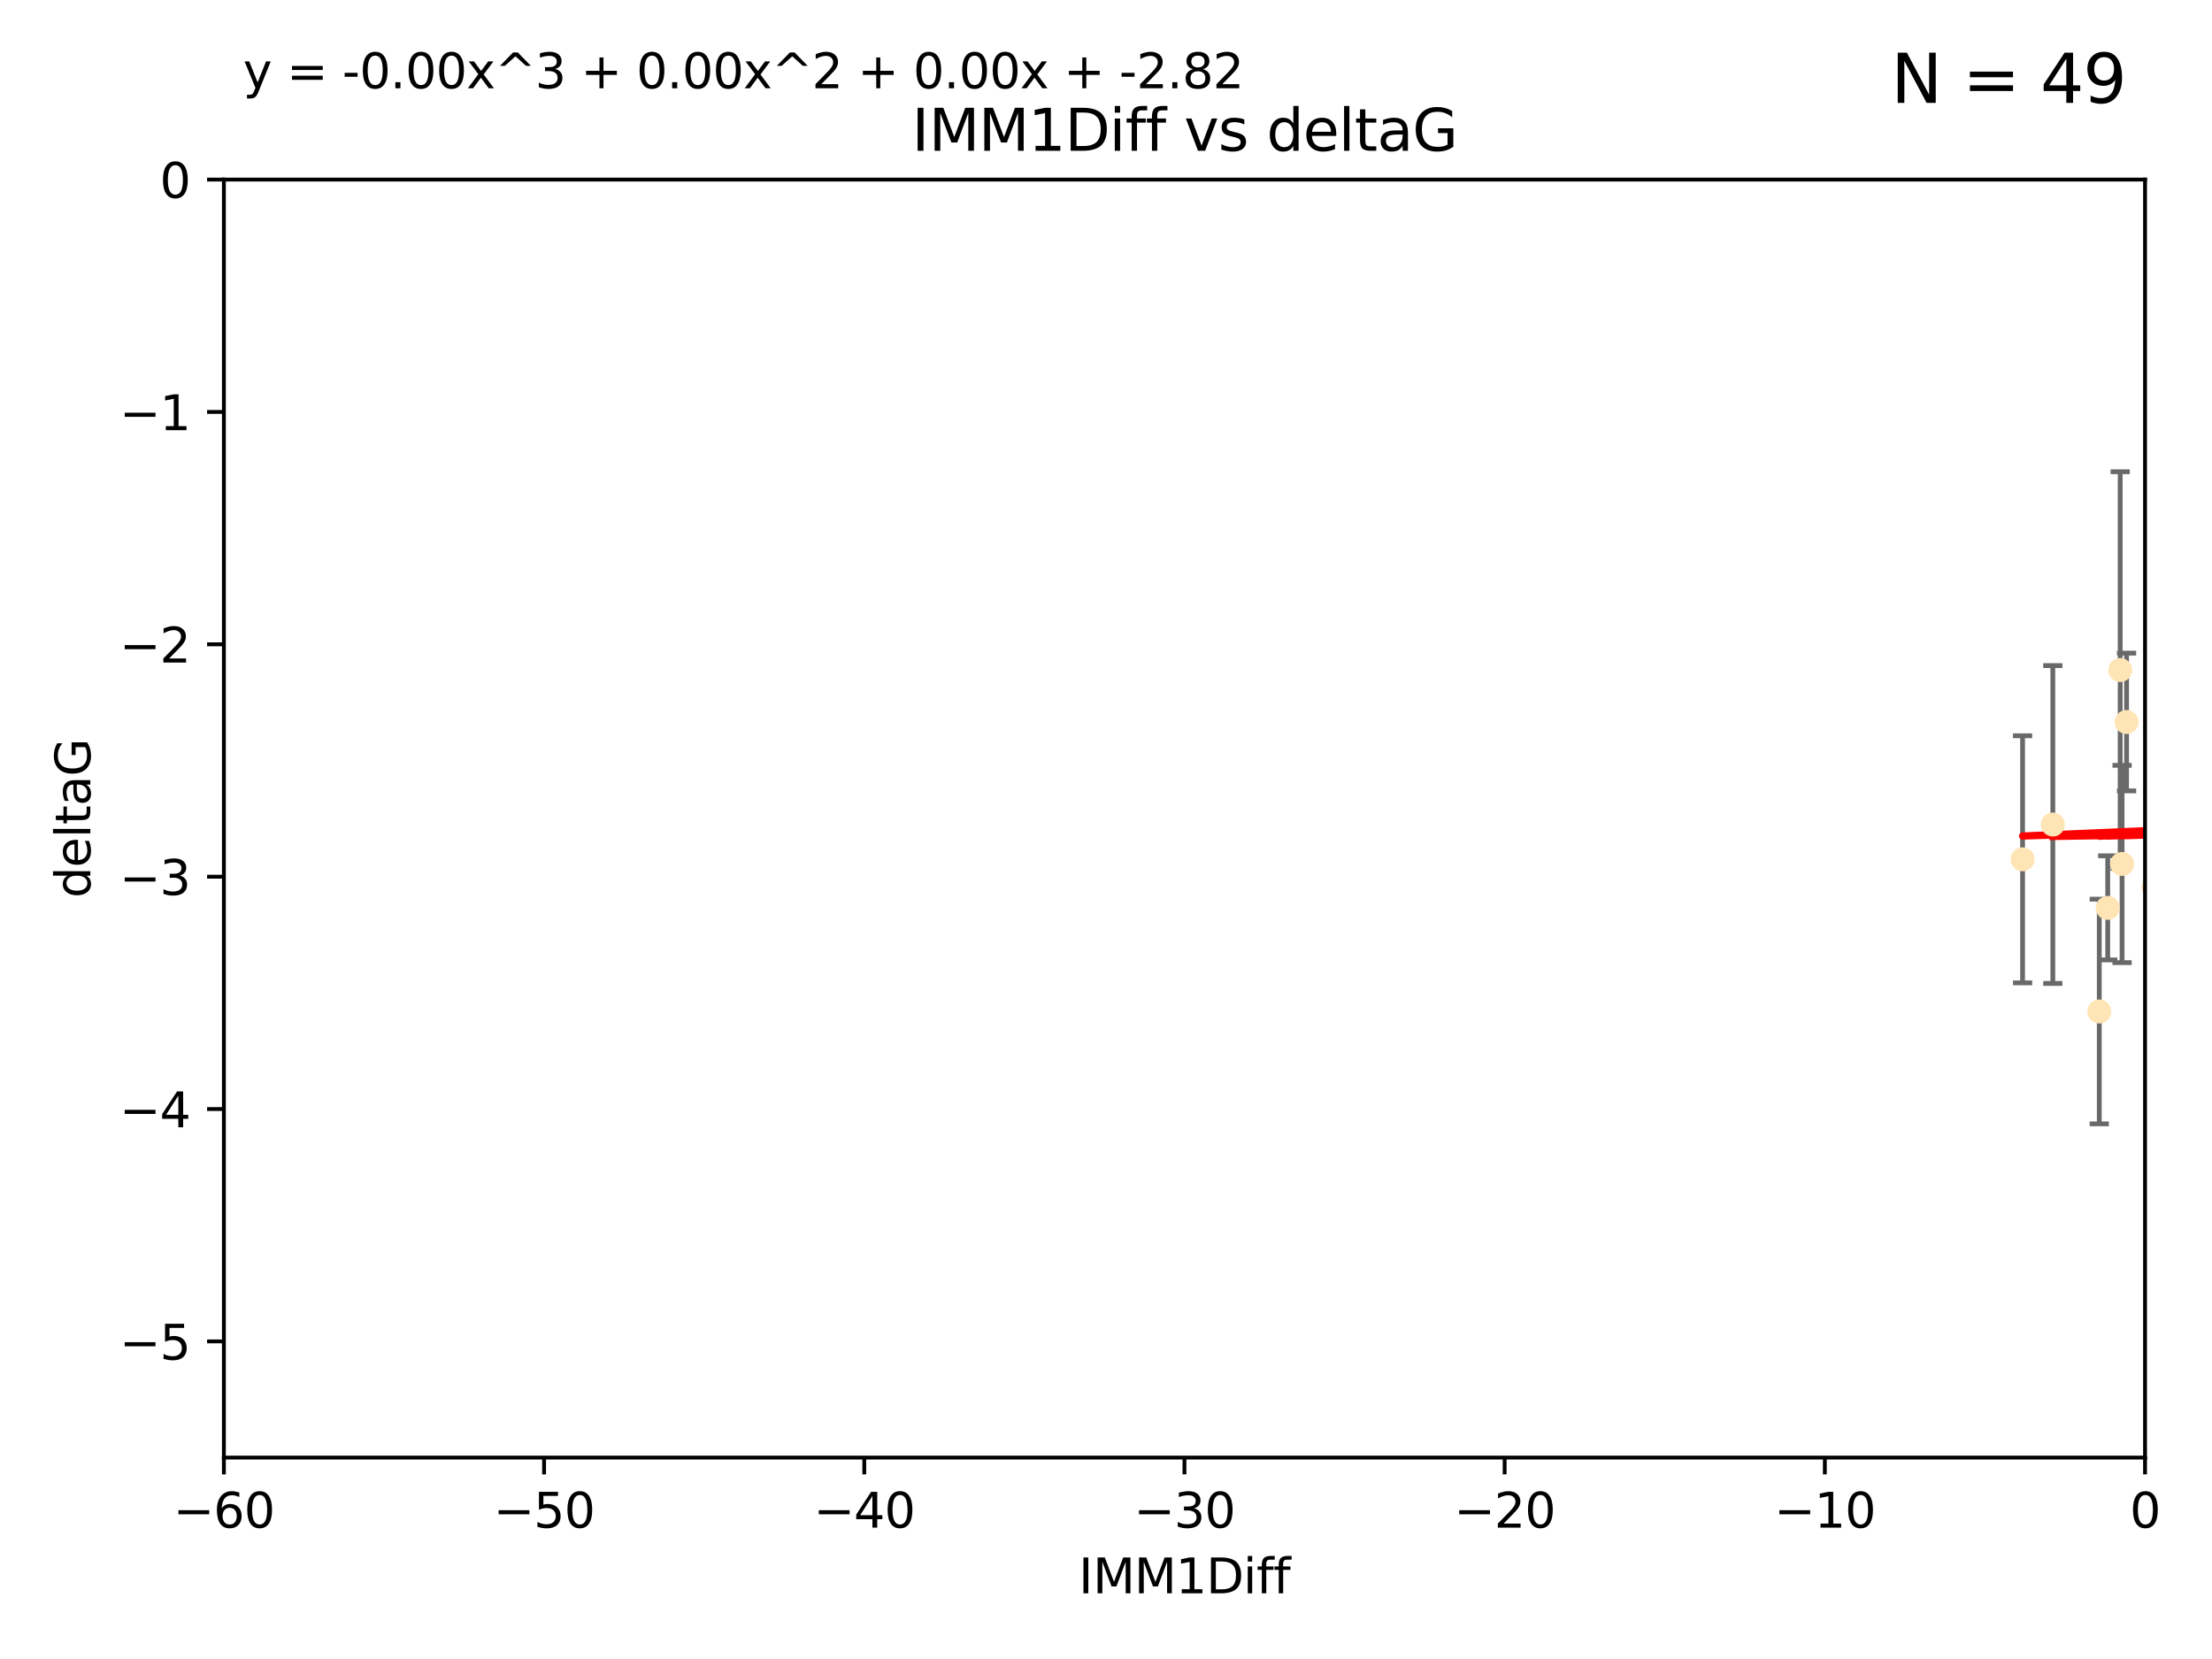 <?xml version="1.0" encoding="utf-8" standalone="no"?>
<!DOCTYPE svg PUBLIC "-//W3C//DTD SVG 1.1//EN"
  "http://www.w3.org/Graphics/SVG/1.1/DTD/svg11.dtd">
<svg xmlns:xlink="http://www.w3.org/1999/xlink" width="460.8pt" height="345.6pt" viewBox="0 0 460.8 345.6" xmlns="http://www.w3.org/2000/svg" version="1.1">
 <defs>
  <style type="text/css">*{stroke-linejoin: round; stroke-linecap: butt}</style>
 </defs>
 <g id="figure_1">
  <g id="patch_1">
   <path d="M 0 345.6 
L 460.8 345.6 
L 460.8 0 
L 0 0 
z
" style="fill: #ffffff"/>
  </g>
  <g id="axes_1">
   <g id="patch_2">
    <path d="M 46.64 303.64 
L 446.85 303.64 
L 446.85 37.411 
L 46.64 37.411 
z
" style="fill: #ffffff"/>
   </g>
   <g id="PathCollection_1">
    <defs>
     <path id="mfbe769cd26" d="M 0 1.118 
C 0.297 1.118 0.581 1 0.791 0.791 
C 1 0.581 1.118 0.297 1.118 0 
C 1.118 -0.297 1 -0.581 0.791 -0.791 
C 0.581 -1 0.297 -1.118 0 -1.118 
C -0.297 -1.118 -0.581 -1 -0.791 -0.791 
C -1 -0.581 -1.118 -0.297 -1.118 0 
C -1.118 0.297 -1 0.581 -0.791 0.791 
C -0.581 1 -0.297 1.118 0 1.118 
z
" style="stroke: #ffe4b5"/>
    </defs>
    <g clip-path="url(#p0421a54c80)">
     <use xlink:href="#mfbe769cd26" x="427.64" y="171.763" style="fill: #ffe4b5; stroke: #ffe4b5"/>
     <use xlink:href="#mfbe769cd26" x="448.611" y="184.766" style="fill: #ffe4b5; stroke: #ffe4b5"/>
     <use xlink:href="#mfbe769cd26" x="473.417" y="169.607" style="fill: #ffe4b5; stroke: #ffe4b5"/>
     <use xlink:href="#mfbe769cd26" x="456.075" y="158.004" style="fill: #ffe4b5; stroke: #ffe4b5"/>
     <use xlink:href="#mfbe769cd26" x="453.307" y="186.549" style="fill: #ffe4b5; stroke: #ffe4b5"/>
     <use xlink:href="#mfbe769cd26" x="480.368" y="164.438" style="fill: #ffe4b5; stroke: #ffe4b5"/>
     <use xlink:href="#mfbe769cd26" x="437.318" y="210.713" style="fill: #ffe4b5; stroke: #ffe4b5"/>
     <use xlink:href="#mfbe769cd26" x="495.335" y="197.775" style="fill: #ffe4b5; stroke: #ffe4b5"/>
     <use xlink:href="#mfbe769cd26" x="514.279" y="167.39" style="fill: #ffe4b5; stroke: #ffe4b5"/>
     <use xlink:href="#mfbe769cd26" x="439.079" y="189.127" style="fill: #ffe4b5; stroke: #ffe4b5"/>
     <use xlink:href="#mfbe769cd26" x="459.583" y="203.772" style="fill: #ffe4b5; stroke: #ffe4b5"/>
     <use xlink:href="#mfbe769cd26" x="452.9" y="210.066" style="fill: #ffe4b5; stroke: #ffe4b5"/>
     <use xlink:href="#mfbe769cd26" x="477.246" y="206.296" style="fill: #ffe4b5; stroke: #ffe4b5"/>
     <use xlink:href="#mfbe769cd26" x="491.8" y="197.053" style="fill: #ffe4b5; stroke: #ffe4b5"/>
     <use xlink:href="#mfbe769cd26" x="496.436" y="168.621" style="fill: #ffe4b5; stroke: #ffe4b5"/>
     <use xlink:href="#mfbe769cd26" x="442.067" y="179.98" style="fill: #ffe4b5; stroke: #ffe4b5"/>
     <use xlink:href="#mfbe769cd26" x="500.898" y="196.685" style="fill: #ffe4b5; stroke: #ffe4b5"/>
     <use xlink:href="#mfbe769cd26" x="421.343" y="179.012" style="fill: #ffe4b5; stroke: #ffe4b5"/>
     <use xlink:href="#mfbe769cd26" x="475.125" y="99.014" style="fill: #ffe4b5; stroke: #ffe4b5"/>
     <use xlink:href="#mfbe769cd26" x="537.177" y="136.058" style="fill: #ffe4b5; stroke: #ffe4b5"/>
     <use xlink:href="#mfbe769cd26" x="477.153" y="116.525" style="fill: #ffe4b5; stroke: #ffe4b5"/>
     <use xlink:href="#mfbe769cd26" x="525.851" y="145.223" style="fill: #ffe4b5; stroke: #ffe4b5"/>
     <use xlink:href="#mfbe769cd26" x="484.717" y="222.879" style="fill: #ffe4b5; stroke: #ffe4b5"/>
     <use xlink:href="#mfbe769cd26" x="490.093" y="183.707" style="fill: #ffe4b5; stroke: #ffe4b5"/>
     <use xlink:href="#mfbe769cd26" x="441.674" y="139.582" style="fill: #ffe4b5; stroke: #ffe4b5"/>
     <use xlink:href="#mfbe769cd26" x="476.219" y="213.863" style="fill: #ffe4b5; stroke: #ffe4b5"/>
     <use xlink:href="#mfbe769cd26" x="536.23" y="172.719" style="fill: #ffe4b5; stroke: #ffe4b5"/>
     <use xlink:href="#mfbe769cd26" x="541.686" y="180.812" style="fill: #ffe4b5; stroke: #ffe4b5"/>
     <use xlink:href="#mfbe769cd26" x="509.73" y="188.264" style="fill: #ffe4b5; stroke: #ffe4b5"/>
     <use xlink:href="#mfbe769cd26" x="449.872" y="107.23" style="fill: #ffe4b5; stroke: #ffe4b5"/>
     <use xlink:href="#mfbe769cd26" x="501.359" y="96.314" style="fill: #ffe4b5; stroke: #ffe4b5"/>
     <use xlink:href="#mfbe769cd26" x="443.001" y="150.407" style="fill: #ffe4b5; stroke: #ffe4b5"/>
     <use xlink:href="#mfbe769cd26" x="452.306" y="170.091" style="fill: #ffe4b5; stroke: #ffe4b5"/>
     <use xlink:href="#mfbe769cd26" x="508.916" y="170.053" style="fill: #ffe4b5; stroke: #ffe4b5"/>
     <use xlink:href="#mfbe769cd26" x="576.658" y="178.609" style="fill: #ffe4b5; stroke: #ffe4b5"/>
     <use xlink:href="#mfbe769cd26" x="516.52" y="203.552" style="fill: #ffe4b5; stroke: #ffe4b5"/>
     <use xlink:href="#mfbe769cd26" x="545.502" y="101.272" style="fill: #ffe4b5; stroke: #ffe4b5"/>
     <use xlink:href="#mfbe769cd26" x="516.96" y="191.817" style="fill: #ffe4b5; stroke: #ffe4b5"/>
     <use xlink:href="#mfbe769cd26" x="503.406" y="171.206" style="fill: #ffe4b5; stroke: #ffe4b5"/>
     <use xlink:href="#mfbe769cd26" x="557.601" y="140.015" style="fill: #ffe4b5; stroke: #ffe4b5"/>
     <use xlink:href="#mfbe769cd26" x="557.081" y="183.887" style="fill: #ffe4b5; stroke: #ffe4b5"/>
     <use xlink:href="#mfbe769cd26" x="575.618" y="188.059" style="fill: #ffe4b5; stroke: #ffe4b5"/>
     <use xlink:href="#mfbe769cd26" x="564.178" y="220.208" style="fill: #ffe4b5; stroke: #ffe4b5"/>
     <use xlink:href="#mfbe769cd26" x="551.238" y="197.627" style="fill: #ffe4b5; stroke: #ffe4b5"/>
     <use xlink:href="#mfbe769cd26" x="505.561" y="144.242" style="fill: #ffe4b5; stroke: #ffe4b5"/>
     <use xlink:href="#mfbe769cd26" x="507.522" y="159.303" style="fill: #ffe4b5; stroke: #ffe4b5"/>
     <use xlink:href="#mfbe769cd26" x="636.87" y="193.93" style="fill: #ffe4b5; stroke: #ffe4b5"/>
     <use xlink:href="#mfbe769cd26" x="596.689" y="152.182" style="fill: #ffe4b5; stroke: #ffe4b5"/>
     <use xlink:href="#mfbe769cd26" x="613.117" y="142.938" style="fill: #ffe4b5; stroke: #ffe4b5"/>
    </g>
   </g>
   <g id="matplotlib.axis_1">
    <g id="xtick_1">
     <g id="line2d_1">
      <defs>
       <path id="m26ec6fc147" d="M 0 0 
L 0 3.5 
" style="stroke: #000000; stroke-width: 0.8"/>
      </defs>
      <g>
       <use xlink:href="#m26ec6fc147" x="46.64" y="303.64" style="stroke: #000000; stroke-width: 0.8"/>
      </g>
     </g>
     <g id="text_1">
      <!-- −60 -->
      <g transform="translate(36.088 318.238)scale(0.1 -0.1)">
       <defs>
        <path id="DejaVuSans-2212" d="M 678 2272 
L 4684 2272 
L 4684 1741 
L 678 1741 
L 678 2272 
z
" transform="scale(0.016)"/>
        <path id="DejaVuSans-36" d="M 2113 2584 
Q 1688 2584 1439 2293 
Q 1191 2003 1191 1497 
Q 1191 994 1439 701 
Q 1688 409 2113 409 
Q 2538 409 2786 701 
Q 3034 994 3034 1497 
Q 3034 2003 2786 2293 
Q 2538 2584 2113 2584 
z
M 3366 4563 
L 3366 3988 
Q 3128 4100 2886 4159 
Q 2644 4219 2406 4219 
Q 1781 4219 1451 3797 
Q 1122 3375 1075 2522 
Q 1259 2794 1537 2939 
Q 1816 3084 2150 3084 
Q 2853 3084 3261 2657 
Q 3669 2231 3669 1497 
Q 3669 778 3244 343 
Q 2819 -91 2113 -91 
Q 1303 -91 875 529 
Q 447 1150 447 2328 
Q 447 3434 972 4092 
Q 1497 4750 2381 4750 
Q 2619 4750 2861 4703 
Q 3103 4656 3366 4563 
z
" transform="scale(0.016)"/>
        <path id="DejaVuSans-30" d="M 2034 4250 
Q 1547 4250 1301 3770 
Q 1056 3291 1056 2328 
Q 1056 1369 1301 889 
Q 1547 409 2034 409 
Q 2525 409 2770 889 
Q 3016 1369 3016 2328 
Q 3016 3291 2770 3770 
Q 2525 4250 2034 4250 
z
M 2034 4750 
Q 2819 4750 3233 4129 
Q 3647 3509 3647 2328 
Q 3647 1150 3233 529 
Q 2819 -91 2034 -91 
Q 1250 -91 836 529 
Q 422 1150 422 2328 
Q 422 3509 836 4129 
Q 1250 4750 2034 4750 
z
" transform="scale(0.016)"/>
       </defs>
       <use xlink:href="#DejaVuSans-2212"/>
       <use xlink:href="#DejaVuSans-36" x="83.789"/>
       <use xlink:href="#DejaVuSans-30" x="147.412"/>
      </g>
     </g>
    </g>
    <g id="xtick_2">
     <g id="line2d_2">
      <g>
       <use xlink:href="#m26ec6fc147" x="113.342" y="303.64" style="stroke: #000000; stroke-width: 0.8"/>
      </g>
     </g>
     <g id="text_2">
      <!-- −50 -->
      <g transform="translate(102.789 318.238)scale(0.1 -0.1)">
       <defs>
        <path id="DejaVuSans-35" d="M 691 4666 
L 3169 4666 
L 3169 4134 
L 1269 4134 
L 1269 2991 
Q 1406 3038 1543 3061 
Q 1681 3084 1819 3084 
Q 2600 3084 3056 2656 
Q 3513 2228 3513 1497 
Q 3513 744 3044 326 
Q 2575 -91 1722 -91 
Q 1428 -91 1123 -41 
Q 819 9 494 109 
L 494 744 
Q 775 591 1075 516 
Q 1375 441 1709 441 
Q 2250 441 2565 725 
Q 2881 1009 2881 1497 
Q 2881 1984 2565 2268 
Q 2250 2553 1709 2553 
Q 1456 2553 1204 2497 
Q 953 2441 691 2322 
L 691 4666 
z
" transform="scale(0.016)"/>
       </defs>
       <use xlink:href="#DejaVuSans-2212"/>
       <use xlink:href="#DejaVuSans-35" x="83.789"/>
       <use xlink:href="#DejaVuSans-30" x="147.412"/>
      </g>
     </g>
    </g>
    <g id="xtick_3">
     <g id="line2d_3">
      <g>
       <use xlink:href="#m26ec6fc147" x="180.043" y="303.64" style="stroke: #000000; stroke-width: 0.8"/>
      </g>
     </g>
     <g id="text_3">
      <!-- −40 -->
      <g transform="translate(169.491 318.238)scale(0.1 -0.1)">
       <defs>
        <path id="DejaVuSans-34" d="M 2419 4116 
L 825 1625 
L 2419 1625 
L 2419 4116 
z
M 2253 4666 
L 3047 4666 
L 3047 1625 
L 3713 1625 
L 3713 1100 
L 3047 1100 
L 3047 0 
L 2419 0 
L 2419 1100 
L 313 1100 
L 313 1709 
L 2253 4666 
z
" transform="scale(0.016)"/>
       </defs>
       <use xlink:href="#DejaVuSans-2212"/>
       <use xlink:href="#DejaVuSans-34" x="83.789"/>
       <use xlink:href="#DejaVuSans-30" x="147.412"/>
      </g>
     </g>
    </g>
    <g id="xtick_4">
     <g id="line2d_4">
      <g>
       <use xlink:href="#m26ec6fc147" x="246.745" y="303.64" style="stroke: #000000; stroke-width: 0.8"/>
      </g>
     </g>
     <g id="text_4">
      <!-- −30 -->
      <g transform="translate(236.193 318.238)scale(0.1 -0.1)">
       <defs>
        <path id="DejaVuSans-33" d="M 2597 2516 
Q 3050 2419 3304 2112 
Q 3559 1806 3559 1356 
Q 3559 666 3084 287 
Q 2609 -91 1734 -91 
Q 1441 -91 1130 -33 
Q 819 25 488 141 
L 488 750 
Q 750 597 1062 519 
Q 1375 441 1716 441 
Q 2309 441 2620 675 
Q 2931 909 2931 1356 
Q 2931 1769 2642 2001 
Q 2353 2234 1838 2234 
L 1294 2234 
L 1294 2753 
L 1863 2753 
Q 2328 2753 2575 2939 
Q 2822 3125 2822 3475 
Q 2822 3834 2567 4026 
Q 2313 4219 1838 4219 
Q 1578 4219 1281 4162 
Q 984 4106 628 3988 
L 628 4550 
Q 988 4650 1302 4700 
Q 1616 4750 1894 4750 
Q 2613 4750 3031 4423 
Q 3450 4097 3450 3541 
Q 3450 3153 3228 2886 
Q 3006 2619 2597 2516 
z
" transform="scale(0.016)"/>
       </defs>
       <use xlink:href="#DejaVuSans-2212"/>
       <use xlink:href="#DejaVuSans-33" x="83.789"/>
       <use xlink:href="#DejaVuSans-30" x="147.412"/>
      </g>
     </g>
    </g>
    <g id="xtick_5">
     <g id="line2d_5">
      <g>
       <use xlink:href="#m26ec6fc147" x="313.447" y="303.64" style="stroke: #000000; stroke-width: 0.8"/>
      </g>
     </g>
     <g id="text_5">
      <!-- −20 -->
      <g transform="translate(302.894 318.238)scale(0.1 -0.1)">
       <defs>
        <path id="DejaVuSans-32" d="M 1228 531 
L 3431 531 
L 3431 0 
L 469 0 
L 469 531 
Q 828 903 1448 1529 
Q 2069 2156 2228 2338 
Q 2531 2678 2651 2914 
Q 2772 3150 2772 3378 
Q 2772 3750 2511 3984 
Q 2250 4219 1831 4219 
Q 1534 4219 1204 4116 
Q 875 4013 500 3803 
L 500 4441 
Q 881 4594 1212 4672 
Q 1544 4750 1819 4750 
Q 2544 4750 2975 4387 
Q 3406 4025 3406 3419 
Q 3406 3131 3298 2873 
Q 3191 2616 2906 2266 
Q 2828 2175 2409 1742 
Q 1991 1309 1228 531 
z
" transform="scale(0.016)"/>
       </defs>
       <use xlink:href="#DejaVuSans-2212"/>
       <use xlink:href="#DejaVuSans-32" x="83.789"/>
       <use xlink:href="#DejaVuSans-30" x="147.412"/>
      </g>
     </g>
    </g>
    <g id="xtick_6">
     <g id="line2d_6">
      <g>
       <use xlink:href="#m26ec6fc147" x="380.148" y="303.64" style="stroke: #000000; stroke-width: 0.8"/>
      </g>
     </g>
     <g id="text_6">
      <!-- −10 -->
      <g transform="translate(369.596 318.238)scale(0.1 -0.1)">
       <defs>
        <path id="DejaVuSans-31" d="M 794 531 
L 1825 531 
L 1825 4091 
L 703 3866 
L 703 4441 
L 1819 4666 
L 2450 4666 
L 2450 531 
L 3481 531 
L 3481 0 
L 794 0 
L 794 531 
z
" transform="scale(0.016)"/>
       </defs>
       <use xlink:href="#DejaVuSans-2212"/>
       <use xlink:href="#DejaVuSans-31" x="83.789"/>
       <use xlink:href="#DejaVuSans-30" x="147.412"/>
      </g>
     </g>
    </g>
    <g id="xtick_7">
     <g id="line2d_7">
      <g>
       <use xlink:href="#m26ec6fc147" x="446.85" y="303.64" style="stroke: #000000; stroke-width: 0.8"/>
      </g>
     </g>
     <g id="text_7">
      <!-- 0 -->
      <g transform="translate(443.669 318.238)scale(0.1 -0.1)">
       <use xlink:href="#DejaVuSans-30"/>
      </g>
     </g>
    </g>
    <g id="text_8">
     <!-- IMM1Diff -->
     <g transform="translate(224.701 331.917)scale(0.1 -0.1)">
      <defs>
       <path id="DejaVuSans-49" d="M 628 4666 
L 1259 4666 
L 1259 0 
L 628 0 
L 628 4666 
z
" transform="scale(0.016)"/>
       <path id="DejaVuSans-4d" d="M 628 4666 
L 1569 4666 
L 2759 1491 
L 3956 4666 
L 4897 4666 
L 4897 0 
L 4281 0 
L 4281 4097 
L 3078 897 
L 2444 897 
L 1241 4097 
L 1241 0 
L 628 0 
L 628 4666 
z
" transform="scale(0.016)"/>
       <path id="DejaVuSans-44" d="M 1259 4147 
L 1259 519 
L 2022 519 
Q 2988 519 3436 956 
Q 3884 1394 3884 2338 
Q 3884 3275 3436 3711 
Q 2988 4147 2022 4147 
L 1259 4147 
z
M 628 4666 
L 1925 4666 
Q 3281 4666 3915 4102 
Q 4550 3538 4550 2338 
Q 4550 1131 3912 565 
Q 3275 0 1925 0 
L 628 0 
L 628 4666 
z
" transform="scale(0.016)"/>
       <path id="DejaVuSans-69" d="M 603 3500 
L 1178 3500 
L 1178 0 
L 603 0 
L 603 3500 
z
M 603 4863 
L 1178 4863 
L 1178 4134 
L 603 4134 
L 603 4863 
z
" transform="scale(0.016)"/>
       <path id="DejaVuSans-66" d="M 2375 4863 
L 2375 4384 
L 1825 4384 
Q 1516 4384 1395 4259 
Q 1275 4134 1275 3809 
L 1275 3500 
L 2222 3500 
L 2222 3053 
L 1275 3053 
L 1275 0 
L 697 0 
L 697 3053 
L 147 3053 
L 147 3500 
L 697 3500 
L 697 3744 
Q 697 4328 969 4595 
Q 1241 4863 1831 4863 
L 2375 4863 
z
" transform="scale(0.016)"/>
      </defs>
      <use xlink:href="#DejaVuSans-49"/>
      <use xlink:href="#DejaVuSans-4d" x="29.492"/>
      <use xlink:href="#DejaVuSans-4d" x="115.771"/>
      <use xlink:href="#DejaVuSans-31" x="202.051"/>
      <use xlink:href="#DejaVuSans-44" x="265.674"/>
      <use xlink:href="#DejaVuSans-69" x="342.676"/>
      <use xlink:href="#DejaVuSans-66" x="370.459"/>
      <use xlink:href="#DejaVuSans-66" x="405.664"/>
     </g>
    </g>
   </g>
   <g id="matplotlib.axis_2">
    <g id="ytick_1">
     <g id="line2d_8">
      <defs>
       <path id="m57a5cb7837" d="M 0 0 
L -3.5 0 
" style="stroke: #000000; stroke-width: 0.8"/>
      </defs>
      <g>
       <use xlink:href="#m57a5cb7837" x="46.64" y="279.437" style="stroke: #000000; stroke-width: 0.8"/>
      </g>
     </g>
     <g id="text_9">
      <!-- −5 -->
      <g transform="translate(24.898 283.237)scale(0.1 -0.1)">
       <use xlink:href="#DejaVuSans-2212"/>
       <use xlink:href="#DejaVuSans-35" x="83.789"/>
      </g>
     </g>
    </g>
    <g id="ytick_2">
     <g id="line2d_9">
      <g>
       <use xlink:href="#m57a5cb7837" x="46.64" y="231.032" style="stroke: #000000; stroke-width: 0.8"/>
      </g>
     </g>
     <g id="text_10">
      <!-- −4 -->
      <g transform="translate(24.898 234.831)scale(0.1 -0.1)">
       <use xlink:href="#DejaVuSans-2212"/>
       <use xlink:href="#DejaVuSans-34" x="83.789"/>
      </g>
     </g>
    </g>
    <g id="ytick_3">
     <g id="line2d_10">
      <g>
       <use xlink:href="#m57a5cb7837" x="46.64" y="182.627" style="stroke: #000000; stroke-width: 0.8"/>
      </g>
     </g>
     <g id="text_11">
      <!-- −3 -->
      <g transform="translate(24.898 186.426)scale(0.1 -0.1)">
       <use xlink:href="#DejaVuSans-2212"/>
       <use xlink:href="#DejaVuSans-33" x="83.789"/>
      </g>
     </g>
    </g>
    <g id="ytick_4">
     <g id="line2d_11">
      <g>
       <use xlink:href="#m57a5cb7837" x="46.64" y="134.222" style="stroke: #000000; stroke-width: 0.8"/>
      </g>
     </g>
     <g id="text_12">
      <!-- −2 -->
      <g transform="translate(24.898 138.021)scale(0.1 -0.1)">
       <use xlink:href="#DejaVuSans-2212"/>
       <use xlink:href="#DejaVuSans-32" x="83.789"/>
      </g>
     </g>
    </g>
    <g id="ytick_5">
     <g id="line2d_12">
      <g>
       <use xlink:href="#m57a5cb7837" x="46.64" y="85.816" style="stroke: #000000; stroke-width: 0.8"/>
      </g>
     </g>
     <g id="text_13">
      <!-- −1 -->
      <g transform="translate(24.898 89.616)scale(0.1 -0.1)">
       <use xlink:href="#DejaVuSans-2212"/>
       <use xlink:href="#DejaVuSans-31" x="83.789"/>
      </g>
     </g>
    </g>
    <g id="ytick_6">
     <g id="line2d_13">
      <g>
       <use xlink:href="#m57a5cb7837" x="46.64" y="37.411" style="stroke: #000000; stroke-width: 0.8"/>
      </g>
     </g>
     <g id="text_14">
      <!-- 0 -->
      <g transform="translate(33.278 41.21)scale(0.1 -0.1)">
       <use xlink:href="#DejaVuSans-30"/>
      </g>
     </g>
    </g>
    <g id="text_15">
     <!-- deltaG -->
     <g transform="translate(18.818 187.064)rotate(-90)scale(0.1 -0.1)">
      <defs>
       <path id="DejaVuSans-64" d="M 2906 2969 
L 2906 4863 
L 3481 4863 
L 3481 0 
L 2906 0 
L 2906 525 
Q 2725 213 2448 61 
Q 2172 -91 1784 -91 
Q 1150 -91 751 415 
Q 353 922 353 1747 
Q 353 2572 751 3078 
Q 1150 3584 1784 3584 
Q 2172 3584 2448 3432 
Q 2725 3281 2906 2969 
z
M 947 1747 
Q 947 1113 1208 752 
Q 1469 391 1925 391 
Q 2381 391 2643 752 
Q 2906 1113 2906 1747 
Q 2906 2381 2643 2742 
Q 2381 3103 1925 3103 
Q 1469 3103 1208 2742 
Q 947 2381 947 1747 
z
" transform="scale(0.016)"/>
       <path id="DejaVuSans-65" d="M 3597 1894 
L 3597 1613 
L 953 1613 
Q 991 1019 1311 708 
Q 1631 397 2203 397 
Q 2534 397 2845 478 
Q 3156 559 3463 722 
L 3463 178 
Q 3153 47 2828 -22 
Q 2503 -91 2169 -91 
Q 1331 -91 842 396 
Q 353 884 353 1716 
Q 353 2575 817 3079 
Q 1281 3584 2069 3584 
Q 2775 3584 3186 3129 
Q 3597 2675 3597 1894 
z
M 3022 2063 
Q 3016 2534 2758 2815 
Q 2500 3097 2075 3097 
Q 1594 3097 1305 2825 
Q 1016 2553 972 2059 
L 3022 2063 
z
" transform="scale(0.016)"/>
       <path id="DejaVuSans-6c" d="M 603 4863 
L 1178 4863 
L 1178 0 
L 603 0 
L 603 4863 
z
" transform="scale(0.016)"/>
       <path id="DejaVuSans-74" d="M 1172 4494 
L 1172 3500 
L 2356 3500 
L 2356 3053 
L 1172 3053 
L 1172 1153 
Q 1172 725 1289 603 
Q 1406 481 1766 481 
L 2356 481 
L 2356 0 
L 1766 0 
Q 1100 0 847 248 
Q 594 497 594 1153 
L 594 3053 
L 172 3053 
L 172 3500 
L 594 3500 
L 594 4494 
L 1172 4494 
z
" transform="scale(0.016)"/>
       <path id="DejaVuSans-61" d="M 2194 1759 
Q 1497 1759 1228 1600 
Q 959 1441 959 1056 
Q 959 750 1161 570 
Q 1363 391 1709 391 
Q 2188 391 2477 730 
Q 2766 1069 2766 1631 
L 2766 1759 
L 2194 1759 
z
M 3341 1997 
L 3341 0 
L 2766 0 
L 2766 531 
Q 2569 213 2275 61 
Q 1981 -91 1556 -91 
Q 1019 -91 701 211 
Q 384 513 384 1019 
Q 384 1609 779 1909 
Q 1175 2209 1959 2209 
L 2766 2209 
L 2766 2266 
Q 2766 2663 2505 2880 
Q 2244 3097 1772 3097 
Q 1472 3097 1187 3025 
Q 903 2953 641 2809 
L 641 3341 
Q 956 3463 1253 3523 
Q 1550 3584 1831 3584 
Q 2591 3584 2966 3190 
Q 3341 2797 3341 1997 
z
" transform="scale(0.016)"/>
       <path id="DejaVuSans-47" d="M 3809 666 
L 3809 1919 
L 2778 1919 
L 2778 2438 
L 4434 2438 
L 4434 434 
Q 4069 175 3628 42 
Q 3188 -91 2688 -91 
Q 1594 -91 976 548 
Q 359 1188 359 2328 
Q 359 3472 976 4111 
Q 1594 4750 2688 4750 
Q 3144 4750 3555 4637 
Q 3966 4525 4313 4306 
L 4313 3634 
Q 3963 3931 3569 4081 
Q 3175 4231 2741 4231 
Q 1884 4231 1454 3753 
Q 1025 3275 1025 2328 
Q 1025 1384 1454 906 
Q 1884 428 2741 428 
Q 3075 428 3337 486 
Q 3600 544 3809 666 
z
" transform="scale(0.016)"/>
      </defs>
      <use xlink:href="#DejaVuSans-64"/>
      <use xlink:href="#DejaVuSans-65" x="63.477"/>
      <use xlink:href="#DejaVuSans-6c" x="125"/>
      <use xlink:href="#DejaVuSans-74" x="152.783"/>
      <use xlink:href="#DejaVuSans-61" x="191.992"/>
      <use xlink:href="#DejaVuSans-47" x="253.271"/>
     </g>
    </g>
   </g>
   <g id="LineCollection_1">
    <path d="M 427.64 204.867 
L 427.64 138.658 
" clip-path="url(#p0421a54c80)" style="fill: none; stroke: #696969"/>
    <path d="M 448.611 198.805 
L 448.611 170.727 
" clip-path="url(#p0421a54c80)" style="fill: none; stroke: #696969"/>
    <path clip-path="url(#p0421a54c80)" style="fill: none; stroke: #696969"/>
    <path d="M 456.075 177.999 
L 456.075 138.009 
" clip-path="url(#p0421a54c80)" style="fill: none; stroke: #696969"/>
    <path d="M 453.307 214.844 
L 453.307 158.255 
" clip-path="url(#p0421a54c80)" style="fill: none; stroke: #696969"/>
    <path clip-path="url(#p0421a54c80)" style="fill: none; stroke: #696969"/>
    <path d="M 437.318 234.113 
L 437.318 187.313 
" clip-path="url(#p0421a54c80)" style="fill: none; stroke: #696969"/>
    <path clip-path="url(#p0421a54c80)" style="fill: none; stroke: #696969"/>
    <path clip-path="url(#p0421a54c80)" style="fill: none; stroke: #696969"/>
    <path d="M 439.079 199.972 
L 439.079 178.283 
" clip-path="url(#p0421a54c80)" style="fill: none; stroke: #696969"/>
    <path d="M 459.583 227.331 
L 459.583 180.212 
" clip-path="url(#p0421a54c80)" style="fill: none; stroke: #696969"/>
    <path d="M 452.9 235.804 
L 452.9 184.328 
" clip-path="url(#p0421a54c80)" style="fill: none; stroke: #696969"/>
    <path clip-path="url(#p0421a54c80)" style="fill: none; stroke: #696969"/>
    <path clip-path="url(#p0421a54c80)" style="fill: none; stroke: #696969"/>
    <path clip-path="url(#p0421a54c80)" style="fill: none; stroke: #696969"/>
    <path d="M 442.067 200.533 
L 442.067 159.428 
" clip-path="url(#p0421a54c80)" style="fill: none; stroke: #696969"/>
    <path clip-path="url(#p0421a54c80)" style="fill: none; stroke: #696969"/>
    <path d="M 421.343 204.751 
L 421.343 153.273 
" clip-path="url(#p0421a54c80)" style="fill: none; stroke: #696969"/>
    <path clip-path="url(#p0421a54c80)" style="fill: none; stroke: #696969"/>
    <path clip-path="url(#p0421a54c80)" style="fill: none; stroke: #696969"/>
    <path clip-path="url(#p0421a54c80)" style="fill: none; stroke: #696969"/>
    <path clip-path="url(#p0421a54c80)" style="fill: none; stroke: #696969"/>
    <path clip-path="url(#p0421a54c80)" style="fill: none; stroke: #696969"/>
    <path clip-path="url(#p0421a54c80)" style="fill: none; stroke: #696969"/>
    <path d="M 441.674 180.893 
L 441.674 98.27 
" clip-path="url(#p0421a54c80)" style="fill: none; stroke: #696969"/>
    <path clip-path="url(#p0421a54c80)" style="fill: none; stroke: #696969"/>
    <path clip-path="url(#p0421a54c80)" style="fill: none; stroke: #696969"/>
    <path clip-path="url(#p0421a54c80)" style="fill: none; stroke: #696969"/>
    <path clip-path="url(#p0421a54c80)" style="fill: none; stroke: #696969"/>
    <path d="M 449.872 129.322 
L 449.872 85.138 
" clip-path="url(#p0421a54c80)" style="fill: none; stroke: #696969"/>
    <path clip-path="url(#p0421a54c80)" style="fill: none; stroke: #696969"/>
    <path d="M 443.001 164.755 
L 443.001 136.059 
" clip-path="url(#p0421a54c80)" style="fill: none; stroke: #696969"/>
    <path d="M 452.306 217.56 
L 452.306 122.622 
" clip-path="url(#p0421a54c80)" style="fill: none; stroke: #696969"/>
    <path clip-path="url(#p0421a54c80)" style="fill: none; stroke: #696969"/>
    <path clip-path="url(#p0421a54c80)" style="fill: none; stroke: #696969"/>
    <path clip-path="url(#p0421a54c80)" style="fill: none; stroke: #696969"/>
    <path clip-path="url(#p0421a54c80)" style="fill: none; stroke: #696969"/>
    <path clip-path="url(#p0421a54c80)" style="fill: none; stroke: #696969"/>
    <path clip-path="url(#p0421a54c80)" style="fill: none; stroke: #696969"/>
    <path clip-path="url(#p0421a54c80)" style="fill: none; stroke: #696969"/>
    <path clip-path="url(#p0421a54c80)" style="fill: none; stroke: #696969"/>
    <path clip-path="url(#p0421a54c80)" style="fill: none; stroke: #696969"/>
    <path clip-path="url(#p0421a54c80)" style="fill: none; stroke: #696969"/>
    <path clip-path="url(#p0421a54c80)" style="fill: none; stroke: #696969"/>
    <path clip-path="url(#p0421a54c80)" style="fill: none; stroke: #696969"/>
    <path clip-path="url(#p0421a54c80)" style="fill: none; stroke: #696969"/>
    <path clip-path="url(#p0421a54c80)" style="fill: none; stroke: #696969"/>
    <path clip-path="url(#p0421a54c80)" style="fill: none; stroke: #696969"/>
    <path clip-path="url(#p0421a54c80)" style="fill: none; stroke: #696969"/>
   </g>
   <g id="line2d_14">
    <defs>
     <path id="m421373354f" d="M 2 0 
L -2 -0 
" style="stroke: #696969"/>
    </defs>
    <g clip-path="url(#p0421a54c80)">
     <use xlink:href="#m421373354f" x="427.64" y="204.867" style="fill: #696969; stroke: #696969"/>
     <use xlink:href="#m421373354f" x="448.611" y="198.805" style="fill: #696969; stroke: #696969"/>
     <use xlink:href="#m421373354f" x="473.417" y="182.403" style="fill: #696969; stroke: #696969"/>
     <use xlink:href="#m421373354f" x="456.075" y="177.999" style="fill: #696969; stroke: #696969"/>
     <use xlink:href="#m421373354f" x="453.307" y="214.844" style="fill: #696969; stroke: #696969"/>
     <use xlink:href="#m421373354f" x="480.368" y="205.929" style="fill: #696969; stroke: #696969"/>
     <use xlink:href="#m421373354f" x="437.318" y="234.113" style="fill: #696969; stroke: #696969"/>
     <use xlink:href="#m421373354f" x="495.335" y="226.257" style="fill: #696969; stroke: #696969"/>
     <use xlink:href="#m421373354f" x="514.279" y="202.867" style="fill: #696969; stroke: #696969"/>
     <use xlink:href="#m421373354f" x="439.079" y="199.972" style="fill: #696969; stroke: #696969"/>
     <use xlink:href="#m421373354f" x="459.583" y="227.331" style="fill: #696969; stroke: #696969"/>
     <use xlink:href="#m421373354f" x="452.9" y="235.804" style="fill: #696969; stroke: #696969"/>
     <use xlink:href="#m421373354f" x="477.246" y="225.031" style="fill: #696969; stroke: #696969"/>
     <use xlink:href="#m421373354f" x="491.8" y="212.688" style="fill: #696969; stroke: #696969"/>
     <use xlink:href="#m421373354f" x="496.436" y="204.796" style="fill: #696969; stroke: #696969"/>
     <use xlink:href="#m421373354f" x="442.067" y="200.533" style="fill: #696969; stroke: #696969"/>
     <use xlink:href="#m421373354f" x="500.898" y="233.927" style="fill: #696969; stroke: #696969"/>
     <use xlink:href="#m421373354f" x="421.343" y="204.751" style="fill: #696969; stroke: #696969"/>
     <use xlink:href="#m421373354f" x="475.125" y="126.762" style="fill: #696969; stroke: #696969"/>
     <use xlink:href="#m421373354f" x="537.177" y="157.897" style="fill: #696969; stroke: #696969"/>
     <use xlink:href="#m421373354f" x="477.153" y="140.352" style="fill: #696969; stroke: #696969"/>
     <use xlink:href="#m421373354f" x="525.851" y="157.068" style="fill: #696969; stroke: #696969"/>
     <use xlink:href="#m421373354f" x="484.717" y="238.424" style="fill: #696969; stroke: #696969"/>
     <use xlink:href="#m421373354f" x="490.093" y="223.253" style="fill: #696969; stroke: #696969"/>
     <use xlink:href="#m421373354f" x="441.674" y="180.893" style="fill: #696969; stroke: #696969"/>
     <use xlink:href="#m421373354f" x="476.219" y="228.948" style="fill: #696969; stroke: #696969"/>
     <use xlink:href="#m421373354f" x="536.23" y="191.277" style="fill: #696969; stroke: #696969"/>
     <use xlink:href="#m421373354f" x="541.686" y="215.345" style="fill: #696969; stroke: #696969"/>
     <use xlink:href="#m421373354f" x="509.73" y="232.379" style="fill: #696969; stroke: #696969"/>
     <use xlink:href="#m421373354f" x="449.872" y="129.322" style="fill: #696969; stroke: #696969"/>
     <use xlink:href="#m421373354f" x="501.359" y="111.851" style="fill: #696969; stroke: #696969"/>
     <use xlink:href="#m421373354f" x="443.001" y="164.755" style="fill: #696969; stroke: #696969"/>
     <use xlink:href="#m421373354f" x="452.306" y="217.56" style="fill: #696969; stroke: #696969"/>
     <use xlink:href="#m421373354f" x="508.916" y="197.074" style="fill: #696969; stroke: #696969"/>
     <use xlink:href="#m421373354f" x="576.658" y="223.643" style="fill: #696969; stroke: #696969"/>
     <use xlink:href="#m421373354f" x="516.52" y="236.03" style="fill: #696969; stroke: #696969"/>
     <use xlink:href="#m421373354f" x="545.502" y="115.797" style="fill: #696969; stroke: #696969"/>
     <use xlink:href="#m421373354f" x="516.96" y="221.536" style="fill: #696969; stroke: #696969"/>
     <use xlink:href="#m421373354f" x="503.406" y="196.971" style="fill: #696969; stroke: #696969"/>
     <use xlink:href="#m421373354f" x="557.601" y="172.063" style="fill: #696969; stroke: #696969"/>
     <use xlink:href="#m421373354f" x="557.081" y="221.457" style="fill: #696969; stroke: #696969"/>
     <use xlink:href="#m421373354f" x="575.618" y="212.649" style="fill: #696969; stroke: #696969"/>
     <use xlink:href="#m421373354f" x="564.178" y="251.386" style="fill: #696969; stroke: #696969"/>
     <use xlink:href="#m421373354f" x="551.238" y="227.198" style="fill: #696969; stroke: #696969"/>
     <use xlink:href="#m421373354f" x="505.561" y="163.248" style="fill: #696969; stroke: #696969"/>
     <use xlink:href="#m421373354f" x="507.522" y="185.353" style="fill: #696969; stroke: #696969"/>
     <use xlink:href="#m421373354f" x="636.87" y="226.405" style="fill: #696969; stroke: #696969"/>
     <use xlink:href="#m421373354f" x="596.689" y="189.798" style="fill: #696969; stroke: #696969"/>
     <use xlink:href="#m421373354f" x="613.117" y="177.716" style="fill: #696969; stroke: #696969"/>
    </g>
   </g>
   <g id="line2d_15">
    <g clip-path="url(#p0421a54c80)">
     <use xlink:href="#m421373354f" x="427.64" y="138.658" style="fill: #696969; stroke: #696969"/>
     <use xlink:href="#m421373354f" x="448.611" y="170.727" style="fill: #696969; stroke: #696969"/>
     <use xlink:href="#m421373354f" x="473.417" y="156.81" style="fill: #696969; stroke: #696969"/>
     <use xlink:href="#m421373354f" x="456.075" y="138.009" style="fill: #696969; stroke: #696969"/>
     <use xlink:href="#m421373354f" x="453.307" y="158.255" style="fill: #696969; stroke: #696969"/>
     <use xlink:href="#m421373354f" x="480.368" y="122.946" style="fill: #696969; stroke: #696969"/>
     <use xlink:href="#m421373354f" x="437.318" y="187.313" style="fill: #696969; stroke: #696969"/>
     <use xlink:href="#m421373354f" x="495.335" y="169.294" style="fill: #696969; stroke: #696969"/>
     <use xlink:href="#m421373354f" x="514.279" y="131.914" style="fill: #696969; stroke: #696969"/>
     <use xlink:href="#m421373354f" x="439.079" y="178.283" style="fill: #696969; stroke: #696969"/>
     <use xlink:href="#m421373354f" x="459.583" y="180.212" style="fill: #696969; stroke: #696969"/>
     <use xlink:href="#m421373354f" x="452.9" y="184.328" style="fill: #696969; stroke: #696969"/>
     <use xlink:href="#m421373354f" x="477.246" y="187.561" style="fill: #696969; stroke: #696969"/>
     <use xlink:href="#m421373354f" x="491.8" y="181.417" style="fill: #696969; stroke: #696969"/>
     <use xlink:href="#m421373354f" x="496.436" y="132.447" style="fill: #696969; stroke: #696969"/>
     <use xlink:href="#m421373354f" x="442.067" y="159.428" style="fill: #696969; stroke: #696969"/>
     <use xlink:href="#m421373354f" x="500.898" y="159.444" style="fill: #696969; stroke: #696969"/>
     <use xlink:href="#m421373354f" x="421.343" y="153.273" style="fill: #696969; stroke: #696969"/>
     <use xlink:href="#m421373354f" x="475.125" y="71.267" style="fill: #696969; stroke: #696969"/>
     <use xlink:href="#m421373354f" x="537.177" y="114.219" style="fill: #696969; stroke: #696969"/>
     <use xlink:href="#m421373354f" x="477.153" y="92.698" style="fill: #696969; stroke: #696969"/>
     <use xlink:href="#m421373354f" x="525.851" y="133.378" style="fill: #696969; stroke: #696969"/>
     <use xlink:href="#m421373354f" x="484.717" y="207.334" style="fill: #696969; stroke: #696969"/>
     <use xlink:href="#m421373354f" x="490.093" y="144.162" style="fill: #696969; stroke: #696969"/>
     <use xlink:href="#m421373354f" x="441.674" y="98.27" style="fill: #696969; stroke: #696969"/>
     <use xlink:href="#m421373354f" x="476.219" y="198.777" style="fill: #696969; stroke: #696969"/>
     <use xlink:href="#m421373354f" x="536.23" y="154.16" style="fill: #696969; stroke: #696969"/>
     <use xlink:href="#m421373354f" x="541.686" y="146.28" style="fill: #696969; stroke: #696969"/>
     <use xlink:href="#m421373354f" x="509.73" y="144.149" style="fill: #696969; stroke: #696969"/>
     <use xlink:href="#m421373354f" x="449.872" y="85.138" style="fill: #696969; stroke: #696969"/>
     <use xlink:href="#m421373354f" x="501.359" y="80.778" style="fill: #696969; stroke: #696969"/>
     <use xlink:href="#m421373354f" x="443.001" y="136.059" style="fill: #696969; stroke: #696969"/>
     <use xlink:href="#m421373354f" x="452.306" y="122.622" style="fill: #696969; stroke: #696969"/>
     <use xlink:href="#m421373354f" x="508.916" y="143.032" style="fill: #696969; stroke: #696969"/>
     <use xlink:href="#m421373354f" x="576.658" y="133.574" style="fill: #696969; stroke: #696969"/>
     <use xlink:href="#m421373354f" x="516.52" y="171.073" style="fill: #696969; stroke: #696969"/>
     <use xlink:href="#m421373354f" x="545.502" y="86.747" style="fill: #696969; stroke: #696969"/>
     <use xlink:href="#m421373354f" x="516.96" y="162.098" style="fill: #696969; stroke: #696969"/>
     <use xlink:href="#m421373354f" x="503.406" y="145.442" style="fill: #696969; stroke: #696969"/>
     <use xlink:href="#m421373354f" x="557.601" y="107.966" style="fill: #696969; stroke: #696969"/>
     <use xlink:href="#m421373354f" x="557.081" y="146.317" style="fill: #696969; stroke: #696969"/>
     <use xlink:href="#m421373354f" x="575.618" y="163.47" style="fill: #696969; stroke: #696969"/>
     <use xlink:href="#m421373354f" x="564.178" y="189.03" style="fill: #696969; stroke: #696969"/>
     <use xlink:href="#m421373354f" x="551.238" y="168.056" style="fill: #696969; stroke: #696969"/>
     <use xlink:href="#m421373354f" x="505.561" y="125.236" style="fill: #696969; stroke: #696969"/>
     <use xlink:href="#m421373354f" x="507.522" y="133.253" style="fill: #696969; stroke: #696969"/>
     <use xlink:href="#m421373354f" x="636.87" y="161.455" style="fill: #696969; stroke: #696969"/>
     <use xlink:href="#m421373354f" x="596.689" y="114.566" style="fill: #696969; stroke: #696969"/>
     <use xlink:href="#m421373354f" x="613.117" y="108.161" style="fill: #696969; stroke: #696969"/>
    </g>
   </g>
   <g id="line2d_16">
    <path d="M 427.64 174.246 
L 448.611 173.918 
L 461.8 173.237 
M 461.8 173.29 
L 456.075 173.612 
L 453.307 173.735 
L 461.8 173.245 
M 461.8 173.049 
L 437.318 174.204 
L 461.8 172.9 
M 461.8 172.854 
L 439.079 174.175 
L 459.583 173.442 
L 452.9 173.752 
L 461.8 173.253 
M 461.8 172.995 
L 442.067 174.112 
L 461.8 172.973 
M 461.8 172.406 
L 421.343 174.156 
L 461.8 172.93 
M 461.8 173.027 
L 441.674 174.121 
L 461.8 173.15 
M 461.8 173.121 
L 449.872 173.872 
L 461.8 173.133 
M 461.8 172.992 
L 443.001 174.089 
L 452.306 173.777 
L 461.8 173.17 
" clip-path="url(#p0421a54c80)" style="fill: none; stroke: #ff0000; stroke-width: 1.5; stroke-linecap: square"/>
   </g>
   <g id="line2d_17">
    <defs>
     <path id="m19e53e2c95" d="M 0 2 
C 0.53 2 1.039 1.789 1.414 1.414 
C 1.789 1.039 2 0.53 2 0 
C 2 -0.53 1.789 -1.039 1.414 -1.414 
C 1.039 -1.789 0.53 -2 0 -2 
C -0.53 -2 -1.039 -1.789 -1.414 -1.414 
C -1.789 -1.039 -2 -0.53 -2 0 
C -2 0.53 -1.789 1.039 -1.414 1.414 
C -1.039 1.789 -0.53 2 0 2 
z
" style="stroke: #ffe4b5"/>
    </defs>
    <g clip-path="url(#p0421a54c80)">
     <use xlink:href="#m19e53e2c95" x="427.64" y="171.763" style="fill: #ffe4b5; stroke: #ffe4b5"/>
     <use xlink:href="#m19e53e2c95" x="448.611" y="184.766" style="fill: #ffe4b5; stroke: #ffe4b5"/>
     <use xlink:href="#m19e53e2c95" x="473.417" y="169.607" style="fill: #ffe4b5; stroke: #ffe4b5"/>
     <use xlink:href="#m19e53e2c95" x="456.075" y="158.004" style="fill: #ffe4b5; stroke: #ffe4b5"/>
     <use xlink:href="#m19e53e2c95" x="453.307" y="186.549" style="fill: #ffe4b5; stroke: #ffe4b5"/>
     <use xlink:href="#m19e53e2c95" x="480.368" y="164.438" style="fill: #ffe4b5; stroke: #ffe4b5"/>
     <use xlink:href="#m19e53e2c95" x="437.318" y="210.713" style="fill: #ffe4b5; stroke: #ffe4b5"/>
     <use xlink:href="#m19e53e2c95" x="495.335" y="197.775" style="fill: #ffe4b5; stroke: #ffe4b5"/>
     <use xlink:href="#m19e53e2c95" x="514.279" y="167.39" style="fill: #ffe4b5; stroke: #ffe4b5"/>
     <use xlink:href="#m19e53e2c95" x="439.079" y="189.127" style="fill: #ffe4b5; stroke: #ffe4b5"/>
     <use xlink:href="#m19e53e2c95" x="459.583" y="203.772" style="fill: #ffe4b5; stroke: #ffe4b5"/>
     <use xlink:href="#m19e53e2c95" x="452.9" y="210.066" style="fill: #ffe4b5; stroke: #ffe4b5"/>
     <use xlink:href="#m19e53e2c95" x="477.246" y="206.296" style="fill: #ffe4b5; stroke: #ffe4b5"/>
     <use xlink:href="#m19e53e2c95" x="491.8" y="197.053" style="fill: #ffe4b5; stroke: #ffe4b5"/>
     <use xlink:href="#m19e53e2c95" x="496.436" y="168.621" style="fill: #ffe4b5; stroke: #ffe4b5"/>
     <use xlink:href="#m19e53e2c95" x="442.067" y="179.98" style="fill: #ffe4b5; stroke: #ffe4b5"/>
     <use xlink:href="#m19e53e2c95" x="500.898" y="196.685" style="fill: #ffe4b5; stroke: #ffe4b5"/>
     <use xlink:href="#m19e53e2c95" x="421.343" y="179.012" style="fill: #ffe4b5; stroke: #ffe4b5"/>
     <use xlink:href="#m19e53e2c95" x="475.125" y="99.014" style="fill: #ffe4b5; stroke: #ffe4b5"/>
     <use xlink:href="#m19e53e2c95" x="537.177" y="136.058" style="fill: #ffe4b5; stroke: #ffe4b5"/>
     <use xlink:href="#m19e53e2c95" x="477.153" y="116.525" style="fill: #ffe4b5; stroke: #ffe4b5"/>
     <use xlink:href="#m19e53e2c95" x="525.851" y="145.223" style="fill: #ffe4b5; stroke: #ffe4b5"/>
     <use xlink:href="#m19e53e2c95" x="484.717" y="222.879" style="fill: #ffe4b5; stroke: #ffe4b5"/>
     <use xlink:href="#m19e53e2c95" x="490.093" y="183.707" style="fill: #ffe4b5; stroke: #ffe4b5"/>
     <use xlink:href="#m19e53e2c95" x="441.674" y="139.582" style="fill: #ffe4b5; stroke: #ffe4b5"/>
     <use xlink:href="#m19e53e2c95" x="476.219" y="213.863" style="fill: #ffe4b5; stroke: #ffe4b5"/>
     <use xlink:href="#m19e53e2c95" x="536.23" y="172.719" style="fill: #ffe4b5; stroke: #ffe4b5"/>
     <use xlink:href="#m19e53e2c95" x="541.686" y="180.812" style="fill: #ffe4b5; stroke: #ffe4b5"/>
     <use xlink:href="#m19e53e2c95" x="509.73" y="188.264" style="fill: #ffe4b5; stroke: #ffe4b5"/>
     <use xlink:href="#m19e53e2c95" x="449.872" y="107.23" style="fill: #ffe4b5; stroke: #ffe4b5"/>
     <use xlink:href="#m19e53e2c95" x="501.359" y="96.314" style="fill: #ffe4b5; stroke: #ffe4b5"/>
     <use xlink:href="#m19e53e2c95" x="443.001" y="150.407" style="fill: #ffe4b5; stroke: #ffe4b5"/>
     <use xlink:href="#m19e53e2c95" x="452.306" y="170.091" style="fill: #ffe4b5; stroke: #ffe4b5"/>
     <use xlink:href="#m19e53e2c95" x="508.916" y="170.053" style="fill: #ffe4b5; stroke: #ffe4b5"/>
     <use xlink:href="#m19e53e2c95" x="576.658" y="178.609" style="fill: #ffe4b5; stroke: #ffe4b5"/>
     <use xlink:href="#m19e53e2c95" x="516.52" y="203.552" style="fill: #ffe4b5; stroke: #ffe4b5"/>
     <use xlink:href="#m19e53e2c95" x="545.502" y="101.272" style="fill: #ffe4b5; stroke: #ffe4b5"/>
     <use xlink:href="#m19e53e2c95" x="516.96" y="191.817" style="fill: #ffe4b5; stroke: #ffe4b5"/>
     <use xlink:href="#m19e53e2c95" x="503.406" y="171.206" style="fill: #ffe4b5; stroke: #ffe4b5"/>
     <use xlink:href="#m19e53e2c95" x="557.601" y="140.015" style="fill: #ffe4b5; stroke: #ffe4b5"/>
     <use xlink:href="#m19e53e2c95" x="557.081" y="183.887" style="fill: #ffe4b5; stroke: #ffe4b5"/>
     <use xlink:href="#m19e53e2c95" x="575.618" y="188.059" style="fill: #ffe4b5; stroke: #ffe4b5"/>
     <use xlink:href="#m19e53e2c95" x="564.178" y="220.208" style="fill: #ffe4b5; stroke: #ffe4b5"/>
     <use xlink:href="#m19e53e2c95" x="551.238" y="197.627" style="fill: #ffe4b5; stroke: #ffe4b5"/>
     <use xlink:href="#m19e53e2c95" x="505.561" y="144.242" style="fill: #ffe4b5; stroke: #ffe4b5"/>
     <use xlink:href="#m19e53e2c95" x="507.522" y="159.303" style="fill: #ffe4b5; stroke: #ffe4b5"/>
     <use xlink:href="#m19e53e2c95" x="636.87" y="193.93" style="fill: #ffe4b5; stroke: #ffe4b5"/>
     <use xlink:href="#m19e53e2c95" x="596.689" y="152.182" style="fill: #ffe4b5; stroke: #ffe4b5"/>
     <use xlink:href="#m19e53e2c95" x="613.117" y="142.938" style="fill: #ffe4b5; stroke: #ffe4b5"/>
    </g>
   </g>
   <g id="patch_3">
    <path d="M 46.64 303.64 
L 46.64 37.411 
" style="fill: none; stroke: #000000; stroke-width: 0.8; stroke-linejoin: miter; stroke-linecap: square"/>
   </g>
   <g id="patch_4">
    <path d="M 446.85 303.64 
L 446.85 37.411 
" style="fill: none; stroke: #000000; stroke-width: 0.8; stroke-linejoin: miter; stroke-linecap: square"/>
   </g>
   <g id="patch_5">
    <path d="M 46.64 303.64 
L 446.85 303.64 
" style="fill: none; stroke: #000000; stroke-width: 0.8; stroke-linejoin: miter; stroke-linecap: square"/>
   </g>
   <g id="patch_6">
    <path d="M 46.64 37.411 
L 446.85 37.411 
" style="fill: none; stroke: #000000; stroke-width: 0.8; stroke-linejoin: miter; stroke-linecap: square"/>
   </g>
   <g id="text_16">
    <!-- N = 49 -->
    <g transform="translate(393.929 21.426)scale(0.14 -0.14)">
     <defs>
      <path id="DejaVuSans-4e" d="M 628 4666 
L 1478 4666 
L 3547 763 
L 3547 4666 
L 4159 4666 
L 4159 0 
L 3309 0 
L 1241 3903 
L 1241 0 
L 628 0 
L 628 4666 
z
" transform="scale(0.016)"/>
      <path id="DejaVuSans-20" transform="scale(0.016)"/>
      <path id="DejaVuSans-3d" d="M 678 2906 
L 4684 2906 
L 4684 2381 
L 678 2381 
L 678 2906 
z
M 678 1631 
L 4684 1631 
L 4684 1100 
L 678 1100 
L 678 1631 
z
" transform="scale(0.016)"/>
      <path id="DejaVuSans-39" d="M 703 97 
L 703 672 
Q 941 559 1184 500 
Q 1428 441 1663 441 
Q 2288 441 2617 861 
Q 2947 1281 2994 2138 
Q 2813 1869 2534 1725 
Q 2256 1581 1919 1581 
Q 1219 1581 811 2004 
Q 403 2428 403 3163 
Q 403 3881 828 4315 
Q 1253 4750 1959 4750 
Q 2769 4750 3195 4129 
Q 3622 3509 3622 2328 
Q 3622 1225 3098 567 
Q 2575 -91 1691 -91 
Q 1453 -91 1209 -44 
Q 966 3 703 97 
z
M 1959 2075 
Q 2384 2075 2632 2365 
Q 2881 2656 2881 3163 
Q 2881 3666 2632 3958 
Q 2384 4250 1959 4250 
Q 1534 4250 1286 3958 
Q 1038 3666 1038 3163 
Q 1038 2656 1286 2365 
Q 1534 2075 1959 2075 
z
" transform="scale(0.016)"/>
     </defs>
     <use xlink:href="#DejaVuSans-4e"/>
     <use xlink:href="#DejaVuSans-20" x="74.805"/>
     <use xlink:href="#DejaVuSans-3d" x="106.592"/>
     <use xlink:href="#DejaVuSans-20" x="190.381"/>
     <use xlink:href="#DejaVuSans-34" x="222.168"/>
     <use xlink:href="#DejaVuSans-39" x="285.791"/>
    </g>
   </g>
   <g id="text_17">
    <!-- y = -0.00x^3 + 0.00x^2 + 0.00x + -2.82 -->
    <g transform="translate(50.642 18.387)scale(0.1 -0.1)">
     <defs>
      <path id="DejaVuSans-79" d="M 2059 -325 
Q 1816 -950 1584 -1140 
Q 1353 -1331 966 -1331 
L 506 -1331 
L 506 -850 
L 844 -850 
Q 1081 -850 1212 -737 
Q 1344 -625 1503 -206 
L 1606 56 
L 191 3500 
L 800 3500 
L 1894 763 
L 2988 3500 
L 3597 3500 
L 2059 -325 
z
" transform="scale(0.016)"/>
      <path id="DejaVuSans-2d" d="M 313 2009 
L 1997 2009 
L 1997 1497 
L 313 1497 
L 313 2009 
z
" transform="scale(0.016)"/>
      <path id="DejaVuSans-2e" d="M 684 794 
L 1344 794 
L 1344 0 
L 684 0 
L 684 794 
z
" transform="scale(0.016)"/>
      <path id="DejaVuSans-78" d="M 3513 3500 
L 2247 1797 
L 3578 0 
L 2900 0 
L 1881 1375 
L 863 0 
L 184 0 
L 1544 1831 
L 300 3500 
L 978 3500 
L 1906 2253 
L 2834 3500 
L 3513 3500 
z
" transform="scale(0.016)"/>
      <path id="DejaVuSans-5e" d="M 2988 4666 
L 4684 2925 
L 4056 2925 
L 2681 4159 
L 1306 2925 
L 678 2925 
L 2375 4666 
L 2988 4666 
z
" transform="scale(0.016)"/>
      <path id="DejaVuSans-2b" d="M 2944 4013 
L 2944 2272 
L 4684 2272 
L 4684 1741 
L 2944 1741 
L 2944 0 
L 2419 0 
L 2419 1741 
L 678 1741 
L 678 2272 
L 2419 2272 
L 2419 4013 
L 2944 4013 
z
" transform="scale(0.016)"/>
      <path id="DejaVuSans-38" d="M 2034 2216 
Q 1584 2216 1326 1975 
Q 1069 1734 1069 1313 
Q 1069 891 1326 650 
Q 1584 409 2034 409 
Q 2484 409 2743 651 
Q 3003 894 3003 1313 
Q 3003 1734 2745 1975 
Q 2488 2216 2034 2216 
z
M 1403 2484 
Q 997 2584 770 2862 
Q 544 3141 544 3541 
Q 544 4100 942 4425 
Q 1341 4750 2034 4750 
Q 2731 4750 3128 4425 
Q 3525 4100 3525 3541 
Q 3525 3141 3298 2862 
Q 3072 2584 2669 2484 
Q 3125 2378 3379 2068 
Q 3634 1759 3634 1313 
Q 3634 634 3220 271 
Q 2806 -91 2034 -91 
Q 1263 -91 848 271 
Q 434 634 434 1313 
Q 434 1759 690 2068 
Q 947 2378 1403 2484 
z
M 1172 3481 
Q 1172 3119 1398 2916 
Q 1625 2713 2034 2713 
Q 2441 2713 2670 2916 
Q 2900 3119 2900 3481 
Q 2900 3844 2670 4047 
Q 2441 4250 2034 4250 
Q 1625 4250 1398 4047 
Q 1172 3844 1172 3481 
z
" transform="scale(0.016)"/>
     </defs>
     <use xlink:href="#DejaVuSans-79"/>
     <use xlink:href="#DejaVuSans-20" x="59.18"/>
     <use xlink:href="#DejaVuSans-3d" x="90.967"/>
     <use xlink:href="#DejaVuSans-20" x="174.756"/>
     <use xlink:href="#DejaVuSans-2d" x="206.543"/>
     <use xlink:href="#DejaVuSans-30" x="242.627"/>
     <use xlink:href="#DejaVuSans-2e" x="306.25"/>
     <use xlink:href="#DejaVuSans-30" x="338.037"/>
     <use xlink:href="#DejaVuSans-30" x="401.66"/>
     <use xlink:href="#DejaVuSans-78" x="465.283"/>
     <use xlink:href="#DejaVuSans-5e" x="524.463"/>
     <use xlink:href="#DejaVuSans-33" x="608.252"/>
     <use xlink:href="#DejaVuSans-20" x="671.875"/>
     <use xlink:href="#DejaVuSans-2b" x="703.662"/>
     <use xlink:href="#DejaVuSans-20" x="787.451"/>
     <use xlink:href="#DejaVuSans-30" x="819.238"/>
     <use xlink:href="#DejaVuSans-2e" x="882.861"/>
     <use xlink:href="#DejaVuSans-30" x="914.648"/>
     <use xlink:href="#DejaVuSans-30" x="978.271"/>
     <use xlink:href="#DejaVuSans-78" x="1041.895"/>
     <use xlink:href="#DejaVuSans-5e" x="1101.074"/>
     <use xlink:href="#DejaVuSans-32" x="1184.863"/>
     <use xlink:href="#DejaVuSans-20" x="1248.486"/>
     <use xlink:href="#DejaVuSans-2b" x="1280.273"/>
     <use xlink:href="#DejaVuSans-20" x="1364.062"/>
     <use xlink:href="#DejaVuSans-30" x="1395.85"/>
     <use xlink:href="#DejaVuSans-2e" x="1459.473"/>
     <use xlink:href="#DejaVuSans-30" x="1491.26"/>
     <use xlink:href="#DejaVuSans-30" x="1554.883"/>
     <use xlink:href="#DejaVuSans-78" x="1618.506"/>
     <use xlink:href="#DejaVuSans-20" x="1677.686"/>
     <use xlink:href="#DejaVuSans-2b" x="1709.473"/>
     <use xlink:href="#DejaVuSans-20" x="1793.262"/>
     <use xlink:href="#DejaVuSans-2d" x="1825.049"/>
     <use xlink:href="#DejaVuSans-32" x="1861.133"/>
     <use xlink:href="#DejaVuSans-2e" x="1924.756"/>
     <use xlink:href="#DejaVuSans-38" x="1956.543"/>
     <use xlink:href="#DejaVuSans-32" x="2020.166"/>
    </g>
   </g>
   <g id="text_18">
    <!-- IMM1Diff vs deltaG -->
    <g transform="translate(189.956 31.411)scale(0.12 -0.12)">
     <defs>
      <path id="DejaVuSans-76" d="M 191 3500 
L 800 3500 
L 1894 563 
L 2988 3500 
L 3597 3500 
L 2284 0 
L 1503 0 
L 191 3500 
z
" transform="scale(0.016)"/>
      <path id="DejaVuSans-73" d="M 2834 3397 
L 2834 2853 
Q 2591 2978 2328 3040 
Q 2066 3103 1784 3103 
Q 1356 3103 1142 2972 
Q 928 2841 928 2578 
Q 928 2378 1081 2264 
Q 1234 2150 1697 2047 
L 1894 2003 
Q 2506 1872 2764 1633 
Q 3022 1394 3022 966 
Q 3022 478 2636 193 
Q 2250 -91 1575 -91 
Q 1294 -91 989 -36 
Q 684 19 347 128 
L 347 722 
Q 666 556 975 473 
Q 1284 391 1588 391 
Q 1994 391 2212 530 
Q 2431 669 2431 922 
Q 2431 1156 2273 1281 
Q 2116 1406 1581 1522 
L 1381 1569 
Q 847 1681 609 1914 
Q 372 2147 372 2553 
Q 372 3047 722 3315 
Q 1072 3584 1716 3584 
Q 2034 3584 2315 3537 
Q 2597 3491 2834 3397 
z
" transform="scale(0.016)"/>
     </defs>
     <use xlink:href="#DejaVuSans-49"/>
     <use xlink:href="#DejaVuSans-4d" x="29.492"/>
     <use xlink:href="#DejaVuSans-4d" x="115.771"/>
     <use xlink:href="#DejaVuSans-31" x="202.051"/>
     <use xlink:href="#DejaVuSans-44" x="265.674"/>
     <use xlink:href="#DejaVuSans-69" x="342.676"/>
     <use xlink:href="#DejaVuSans-66" x="370.459"/>
     <use xlink:href="#DejaVuSans-66" x="405.664"/>
     <use xlink:href="#DejaVuSans-20" x="440.869"/>
     <use xlink:href="#DejaVuSans-76" x="472.656"/>
     <use xlink:href="#DejaVuSans-73" x="531.836"/>
     <use xlink:href="#DejaVuSans-20" x="583.936"/>
     <use xlink:href="#DejaVuSans-64" x="615.723"/>
     <use xlink:href="#DejaVuSans-65" x="679.199"/>
     <use xlink:href="#DejaVuSans-6c" x="740.723"/>
     <use xlink:href="#DejaVuSans-74" x="768.506"/>
     <use xlink:href="#DejaVuSans-61" x="807.715"/>
     <use xlink:href="#DejaVuSans-47" x="868.994"/>
    </g>
   </g>
  </g>
 </g>
 <defs>
  <clipPath id="p0421a54c80">
   <rect x="46.64" y="37.411" width="400.21" height="266.229"/>
  </clipPath>
 </defs>
</svg>
